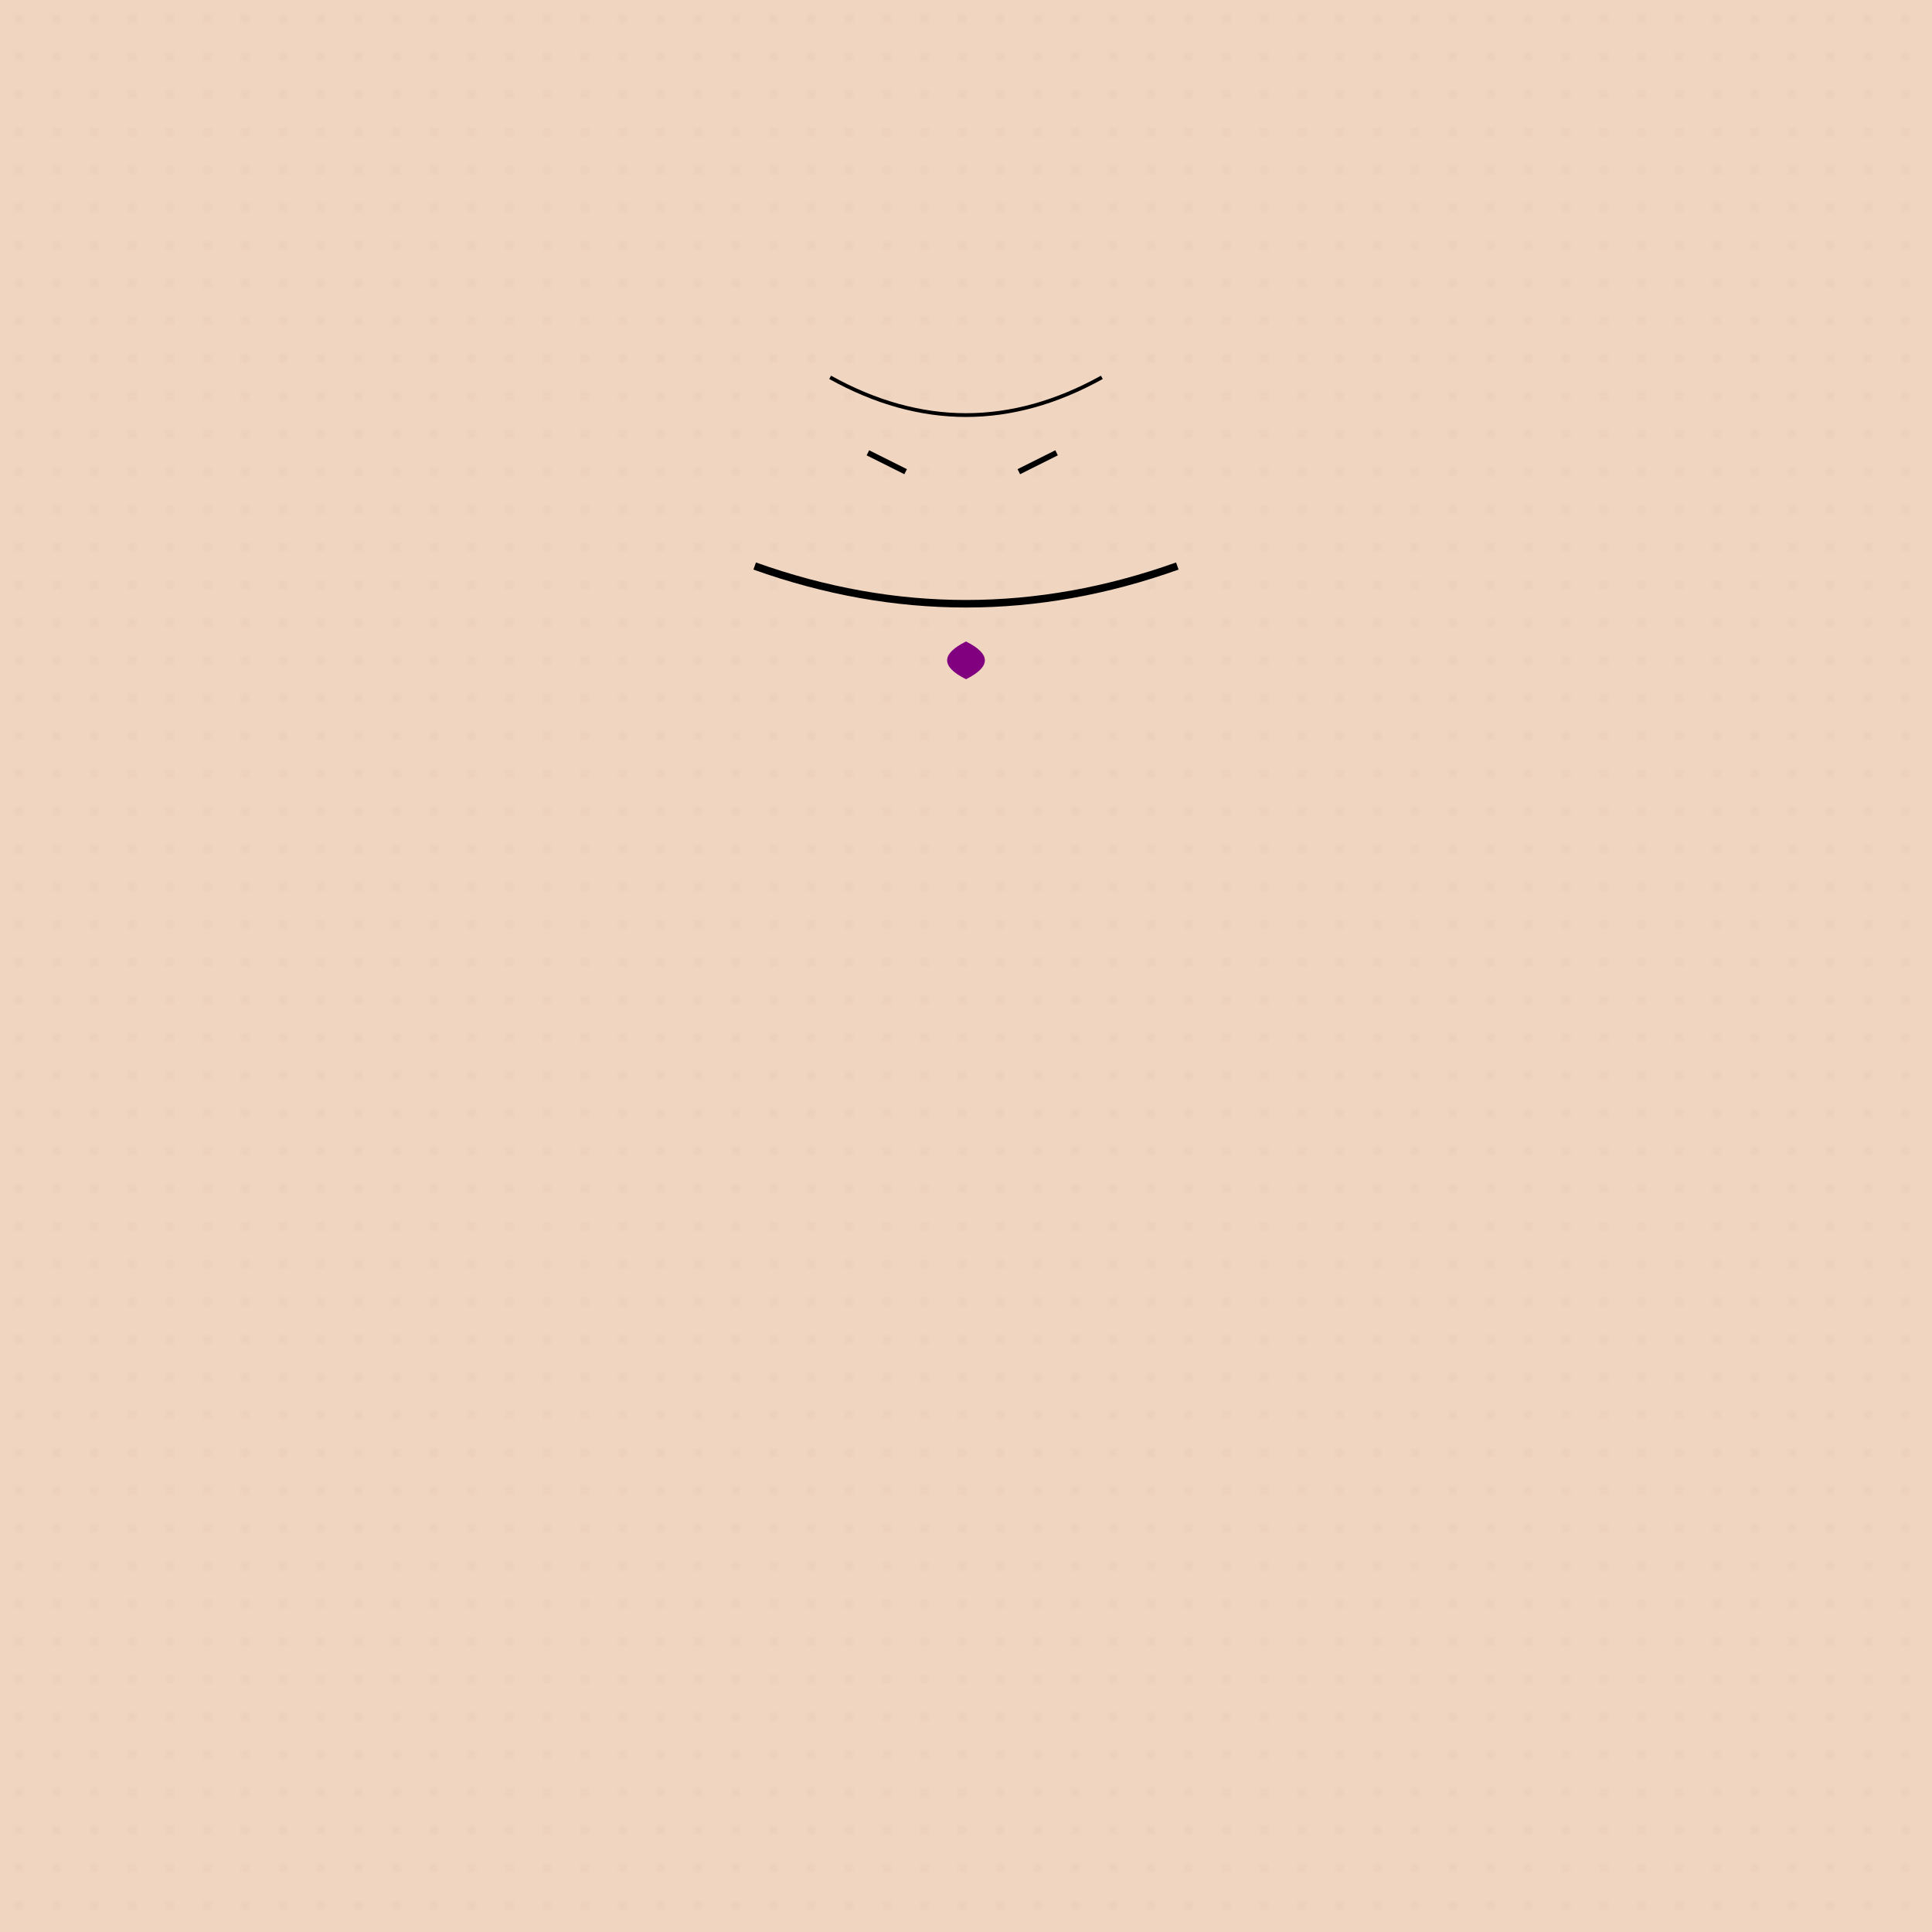 <?xml version="1.0" encoding="UTF-8"?><svg xmlns="http://www.w3.org/2000/svg" width="512" height="512" viewBox="0 0 512 512"><defs><pattern id="skinTexture" patternUnits="userSpaceOnUse" width="10" height="10"><rect width="10" height="10" fill="#f0d5c0"/><circle cx="5" cy="5" r="1" fill="#e5c5b0" opacity="0.3"/></pattern></defs><rect width="512" height="512" fill="url(#skinTexture)"/><path d="M200,150 Q256,170 312,150" stroke="#000000" stroke-width="2" fill="none"/><path d="M230,120 L240,125 M280,120 L270,125" stroke="#000000" stroke-width="1.5"/><path d="M256,180 Q246,175 256,170 Q266,175 256,180" fill="#800080"/><path d="M220,100 Q256,120 292,100" stroke="#000000" stroke-width="1" fill="none"/></svg>